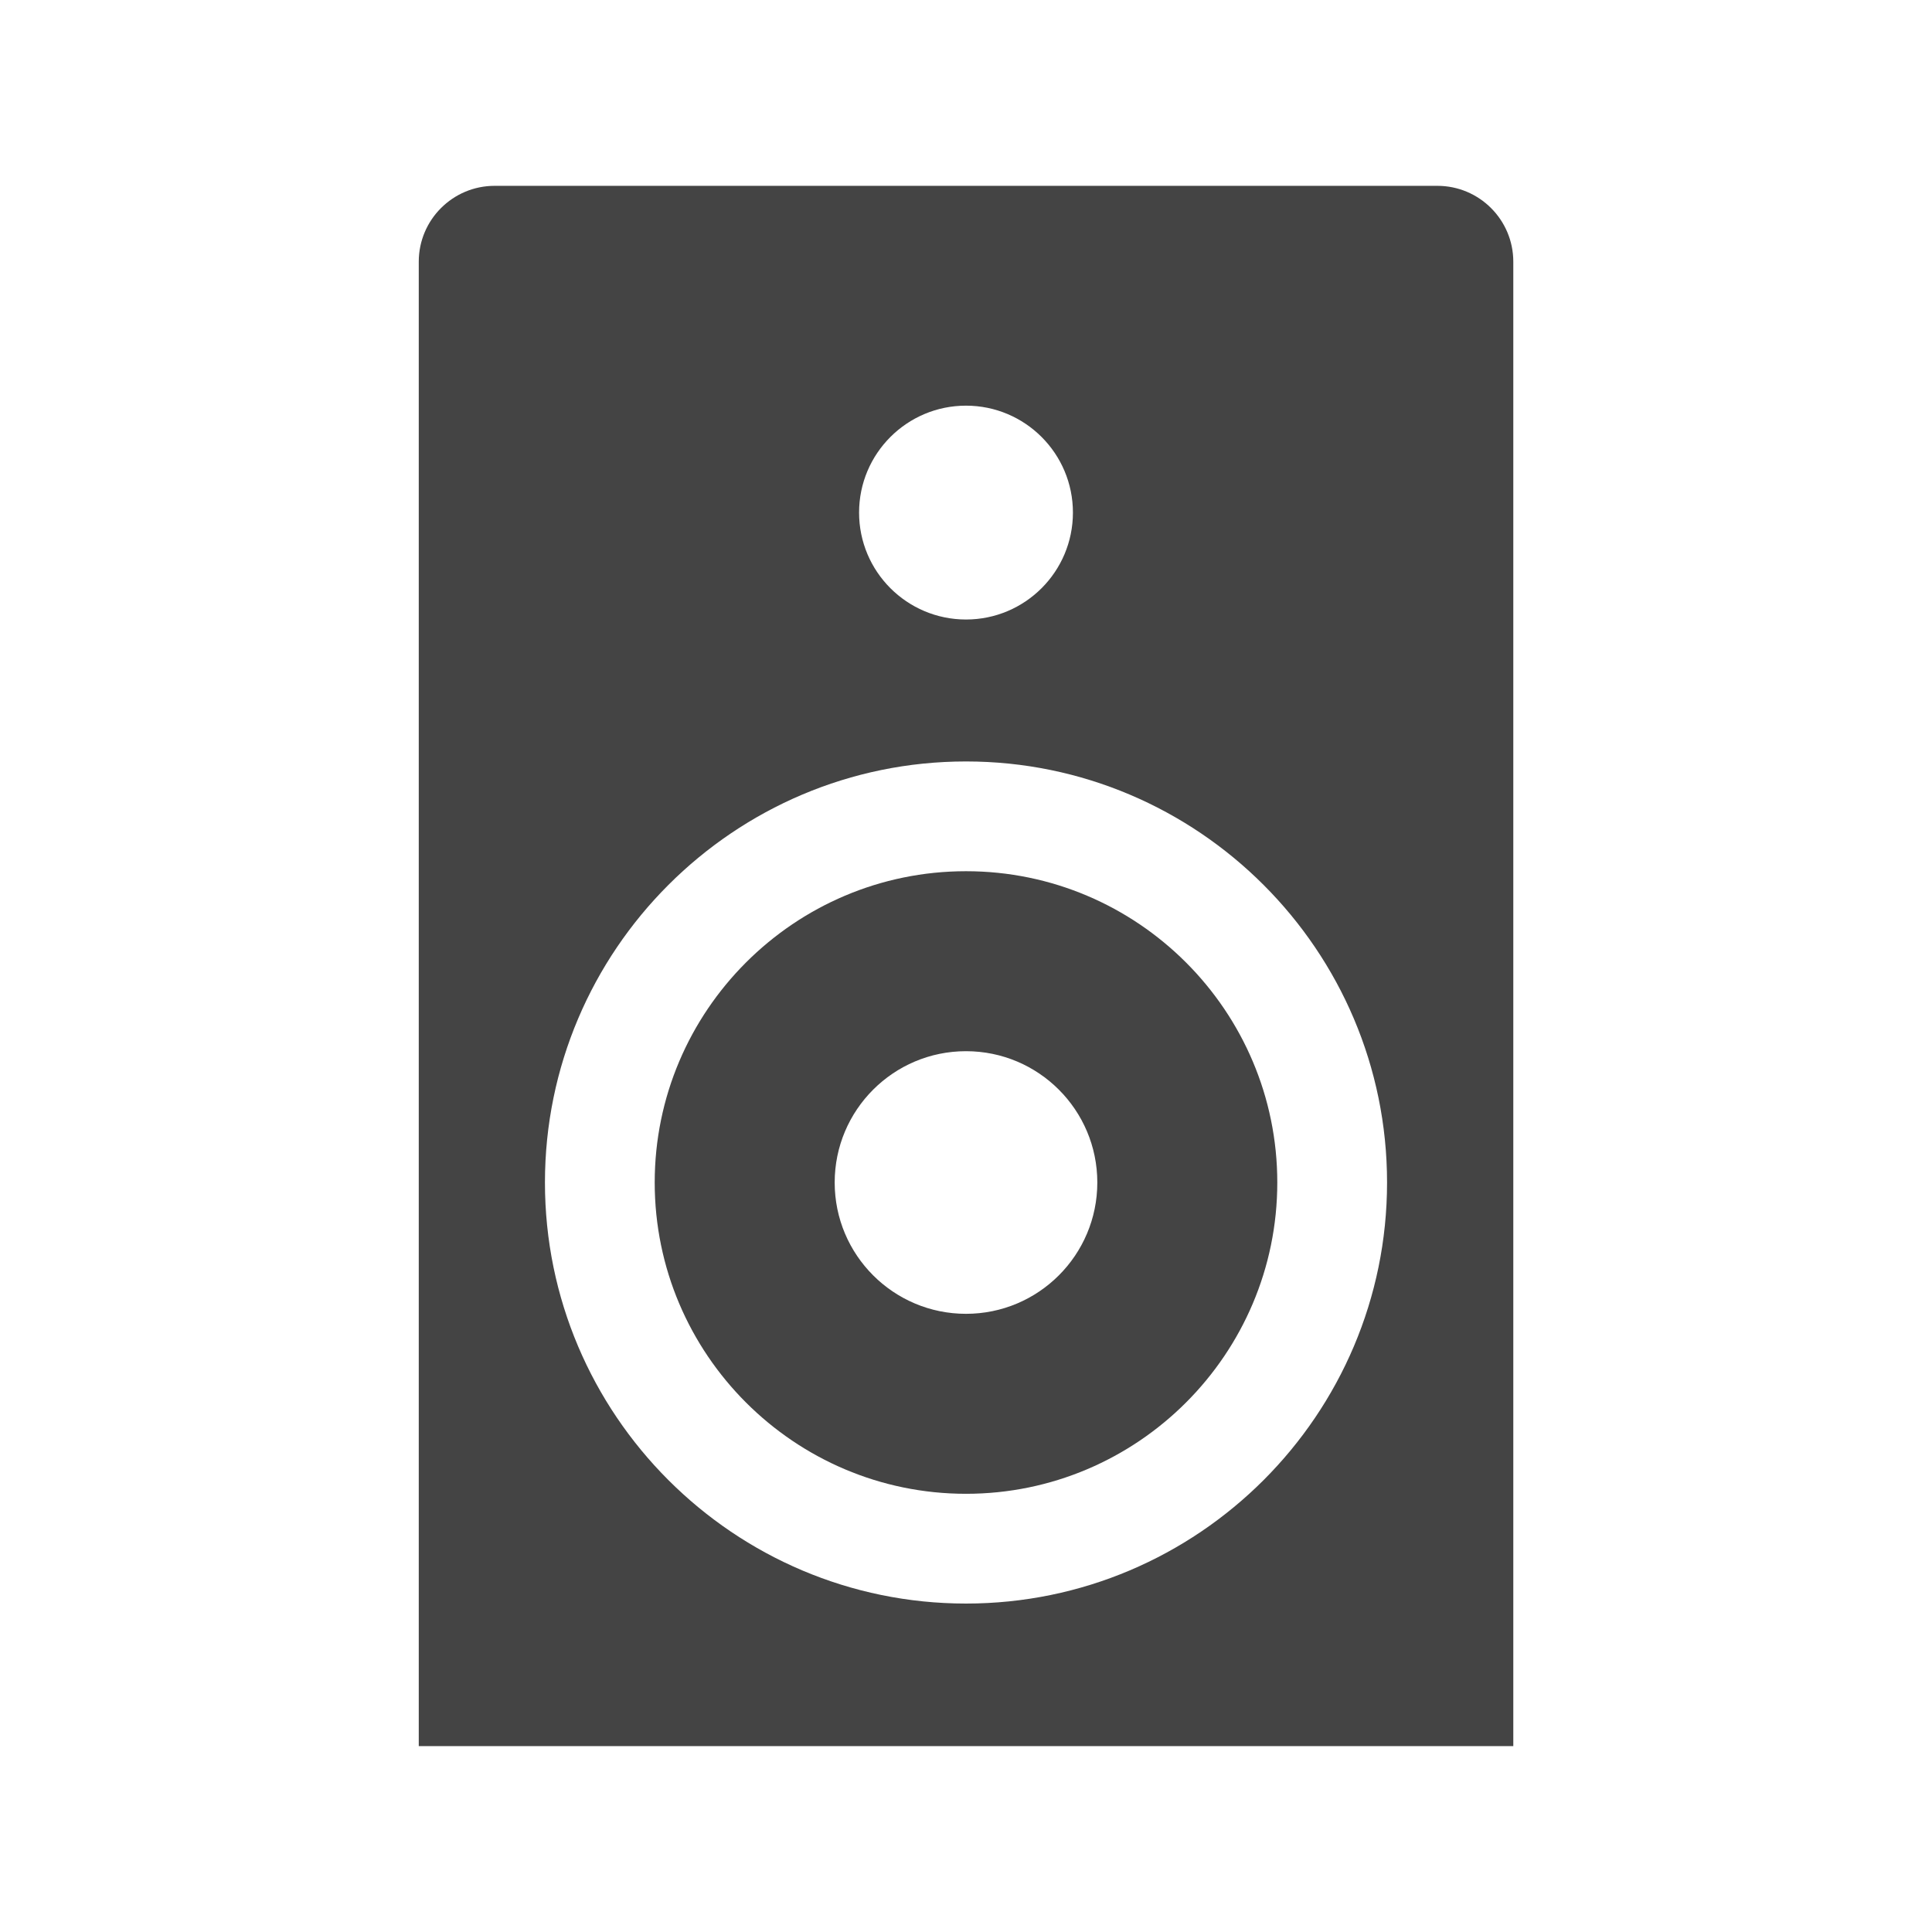 <?xml version="1.0" encoding="utf-8"?>
<!-- Generated by IcoMoon.io -->
<!DOCTYPE svg PUBLIC "-//W3C//DTD SVG 1.1//EN" "http://www.w3.org/Graphics/SVG/1.1/DTD/svg11.dtd">
<svg version="1.1" xmlns="http://www.w3.org/2000/svg" xmlns:xlink="http://www.w3.org/1999/xlink" width="32" height="32" viewBox="0 0 32 32">
<path fill="#444444" d="M16 14.43c-2.843 0-5.156 2.313-5.156 5.156s2.313 5.156 5.156 5.156 5.156-2.313 5.156-5.156c0-2.843-2.313-5.156-5.156-5.156zM16 21.761c-1.201 0-2.175-0.974-2.175-2.175s0.974-2.175 2.175-2.175c1.201 0 2.175 0.974 2.175 2.175s-0.974 2.175-2.175 2.175z"></path>
<path fill="#444444" d="M23.807 3.078h-15.614c-0.694 0-1.257 0.563-1.257 1.257v24.586h18.129v-24.586c-0-0.694-0.563-1.257-1.258-1.257zM16 6.719c0.978 0 1.771 0.793 1.771 1.771s-0.793 1.771-1.771 1.771c-0.978 0-1.771-0.793-1.771-1.771s0.793-1.771 1.771-1.771zM16 26.56c-3.845 0-6.974-3.128-6.974-6.974s3.129-6.974 6.974-6.974c3.845 0 6.974 3.129 6.974 6.974s-3.128 6.974-6.974 6.974z"></path>
</svg>

